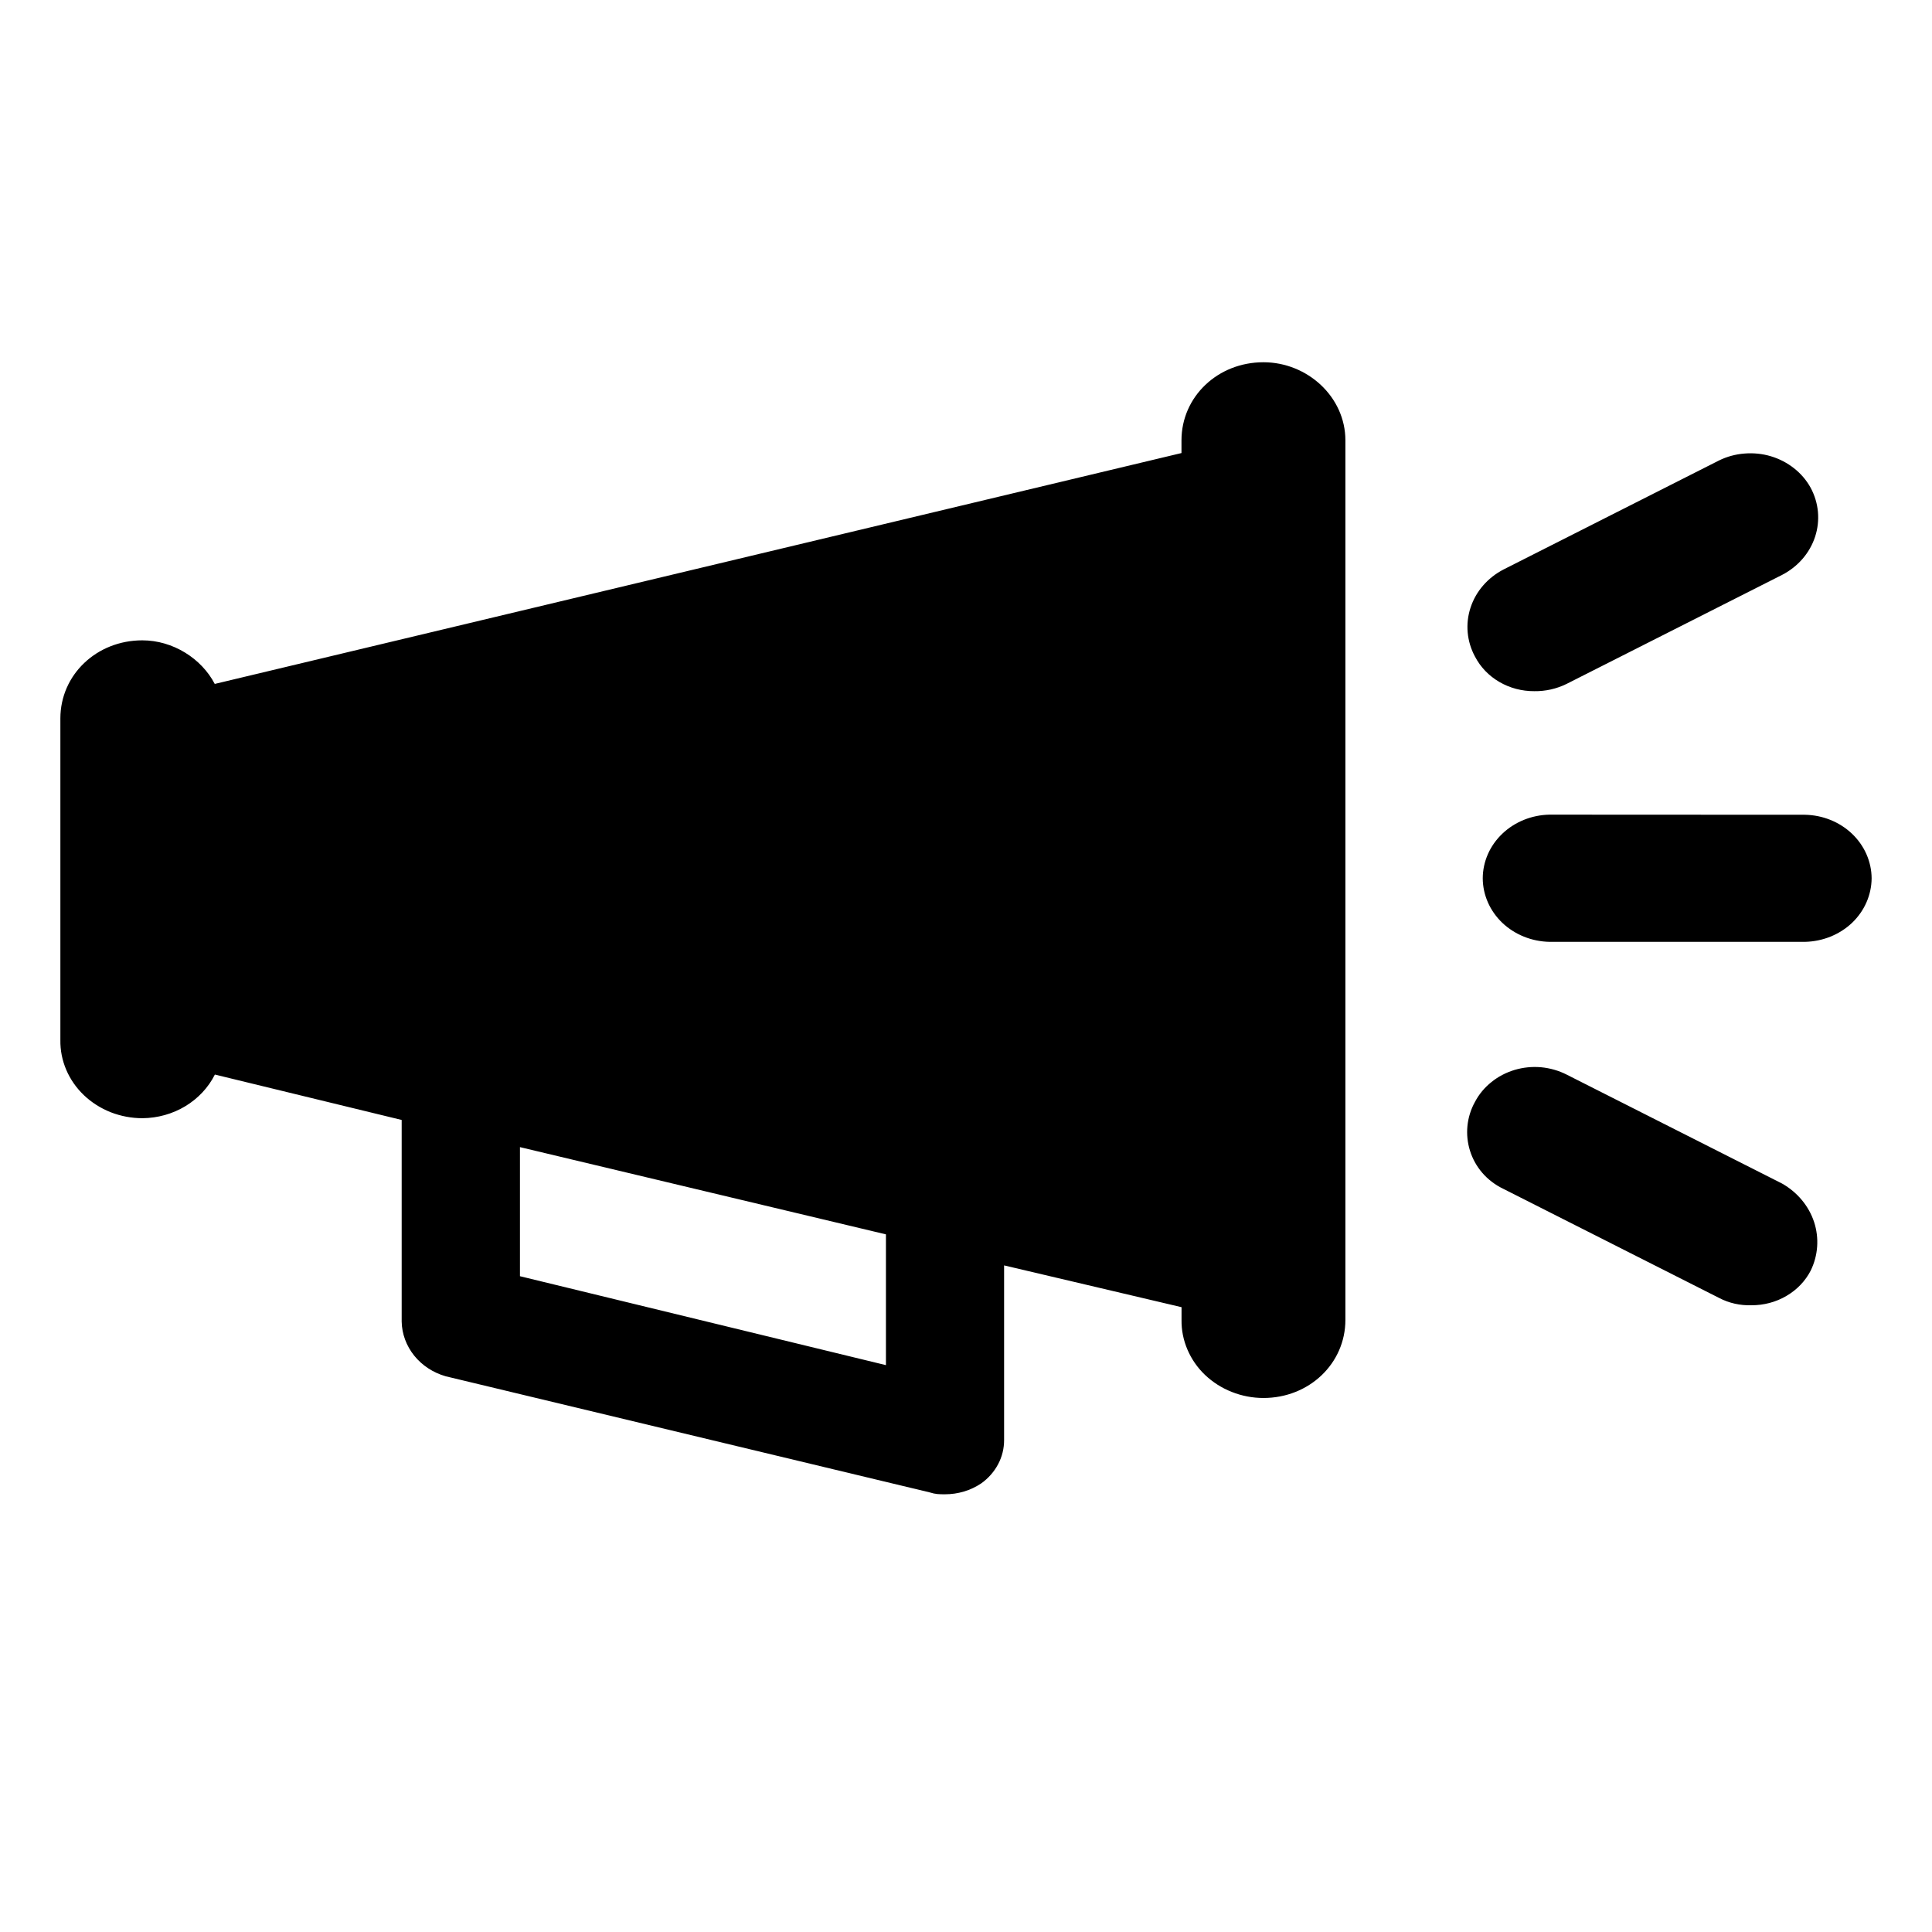<svg width="32" height="32" viewBox="0 0 32 32" xmlns="http://www.w3.org/2000/svg">
<title>horn</title>
<path d="M20.927 6C21.653 6 22.284 6.573 22.284 7.294V21.861C22.284 22.584 21.684 23.155 20.927 23.155C20.747 23.155 20.569 23.121 20.403 23.055C20.237 22.99 20.087 22.894 19.96 22.774C19.834 22.654 19.735 22.511 19.668 22.354C19.601 22.198 19.567 22.03 19.57 21.861V21.651L16.631 20.959V23.847C16.632 23.987 16.599 24.125 16.533 24.25C16.467 24.375 16.371 24.485 16.253 24.569C16.078 24.687 15.868 24.75 15.653 24.75C15.559 24.75 15.496 24.75 15.4 24.719L7.38 22.795C7.173 22.735 6.991 22.616 6.86 22.453C6.73 22.291 6.657 22.094 6.653 21.891V18.55L3.559 17.798C3.452 18.012 3.282 18.194 3.07 18.322C2.858 18.45 2.611 18.519 2.359 18.521C2.178 18.521 2 18.487 1.833 18.422C1.667 18.356 1.516 18.26 1.39 18.14C1.263 18.019 1.164 17.876 1.097 17.719C1.03 17.562 0.997 17.394 1 17.225V11.9C1 11.176 1.6 10.606 2.357 10.606C2.864 10.606 3.337 10.906 3.557 11.328L19.569 7.504V7.294C19.569 6.571 20.169 6 20.926 6H20.927ZM8.612 19V21.138L14.674 22.611V20.445L8.612 19ZM24.431 18.249C24.497 18.124 24.589 18.013 24.702 17.923C24.814 17.832 24.945 17.764 25.087 17.721C25.229 17.679 25.378 17.664 25.525 17.677C25.673 17.691 25.817 17.732 25.947 17.798L29.516 19.603C29.77 19.747 29.959 19.974 30.047 20.24C30.134 20.506 30.114 20.794 29.99 21.047C29.901 21.219 29.762 21.364 29.588 21.465C29.415 21.567 29.214 21.62 29.01 21.619C28.823 21.625 28.638 21.584 28.474 21.498L24.904 19.693C24.336 19.422 24.147 18.759 24.431 18.249ZM29.894 13.495C30.189 13.5 30.469 13.613 30.676 13.81C30.882 14.007 30.998 14.271 31 14.547C30.998 14.823 30.882 15.088 30.676 15.285C30.469 15.481 30.189 15.594 29.894 15.6H25.664C25.37 15.594 25.09 15.481 24.883 15.285C24.677 15.088 24.56 14.823 24.559 14.547C24.56 14.271 24.676 14.006 24.883 13.809C25.089 13.612 25.37 13.499 25.664 13.493L29.894 13.495ZM28.474 7.626C28.605 7.562 28.748 7.523 28.895 7.512C29.043 7.5 29.191 7.515 29.331 7.557C29.472 7.599 29.602 7.667 29.715 7.756C29.828 7.845 29.921 7.954 29.989 8.077C30.125 8.328 30.152 8.619 30.064 8.889C29.976 9.159 29.78 9.386 29.517 9.522L25.947 11.328C25.782 11.409 25.598 11.451 25.412 11.448C25.207 11.449 25.007 11.396 24.834 11.295C24.66 11.194 24.521 11.049 24.431 10.876C24.295 10.625 24.268 10.334 24.357 10.064C24.445 9.794 24.642 9.567 24.906 9.431L28.474 7.626Z" />
</svg>
